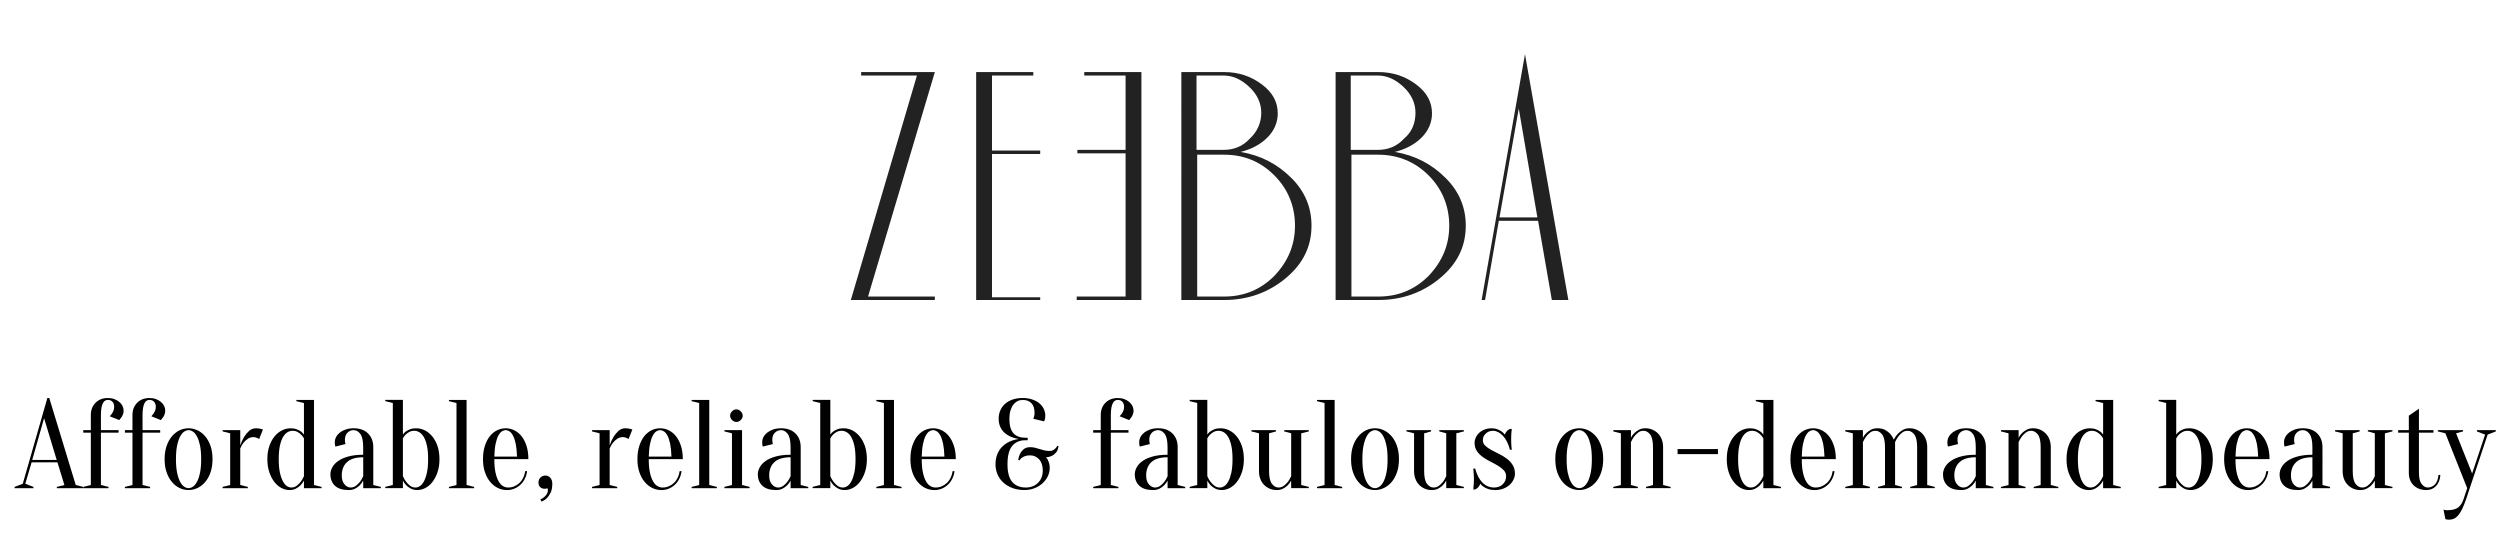 <?xml version="1.0" encoding="utf-8"?>
<!-- Generator: Adobe Illustrator 16.0.0, SVG Export Plug-In . SVG Version: 6.00 Build 0)  -->
<!DOCTYPE svg PUBLIC "-//W3C//DTD SVG 1.1//EN" "http://www.w3.org/Graphics/SVG/1.1/DTD/svg11.dtd">
<svg version="1.1" id="Layer_1" xmlns="http://www.w3.org/2000/svg" xmlns:xlink="http://www.w3.org/1999/xlink" x="0px" y="0px"
	 width="300px" height="65px" viewBox="-25 -2.5 300 65" enable-background="new -25 -2.5 300 65" xml:space="preserve">
<g id="Gold_Gradient_1_">
	<path id="A_1_" fill="#232222" d="M163.203,33.5h-1.982l-1.652-9.503h-4.711l-1.651,9.503h-0.413L157.997,4L163.203,33.5z
		 M159.484,23.584l-2.231-13.056l-2.313,13.056H159.484z"/>
	<path id="B_3_" fill="#232222" d="M150.893,24.576c0,2.479-0.992,4.545-3.059,6.279c-2.066,1.733-4.545,2.645-7.438,2.645h-5.123
		V6.148h5.123c1.733,0,3.223,0.496,4.545,1.487c1.322,0.992,1.898,2.148,1.898,3.471c0,1.074-0.413,2.066-1.238,2.892
		c-0.826,0.827-1.899,1.405-3.224,1.735c2.479,0.413,4.462,1.487,6.114,3.14C150.064,20.444,150.893,22.345,150.893,24.576z
		 M144.857,11.024c0-1.157-0.494-2.231-1.486-3.14c-0.991-0.909-1.981-1.322-3.059-1.322h-3.223v8.924h3.223
		c1.238,0,2.313-0.413,3.142-1.322C144.445,13.337,144.857,12.263,144.857,11.024z M148.908,24.576c0-2.314-0.827-4.38-2.479-6.033
		c-1.652-1.653-3.721-2.479-6.033-2.479h-3.224v17.022h3.224c2.396,0,4.381-0.826,6.033-2.479
		C148.081,28.872,148.908,26.89,148.908,24.576z"/>
	<path id="B_2_" fill="#232222" d="M132.381,24.576c0,2.479-0.989,4.545-3.057,6.279c-2.067,1.733-4.545,2.645-7.438,2.645h-5.124
		V6.148h5.124c1.735,0,3.224,0.496,4.546,1.487c1.32,0.992,1.898,2.148,1.898,3.471c0,1.074-0.413,2.066-1.239,2.892
		c-0.825,0.827-1.899,1.405-3.223,1.735c2.479,0.413,4.462,1.487,6.114,3.14C131.557,20.444,132.381,22.345,132.381,24.576z
		 M126.351,11.024c0-1.157-0.496-2.231-1.487-3.14c-0.992-0.909-1.983-1.322-3.059-1.322h-3.223v8.924h3.223
		c1.24,0,2.314-0.413,3.141-1.322C125.854,13.337,126.351,12.263,126.351,11.024z M130.397,24.576c0-2.314-0.826-4.38-2.479-6.033
		c-1.651-1.653-3.636-2.479-6.031-2.479h-3.224v17.022h3.224c2.396,0,4.379-0.826,6.031-2.479
		C129.571,28.872,130.397,26.89,130.397,24.576z"/>
	<path id="E_3_" fill="#232222" d="M104.286,33.087h5.784V15.899h-5.784v-0.413h5.784V6.562h-4.958V6.149h6.858V33.5h-7.767v-0.413
		H104.286z"/>
	<path id="E_2_" fill="#232222" d="M99.907,33.5h-7.768V6.148h6.858v0.413H94.04v9.007h5.785v0.414H94.04v17.187h5.785V33.5H99.907z
		"/>
	<path id="Z_1_" fill="#232222" d="M87.181,33.5H77.1l7.933-26.938h-6.694V6.149h8.842l-8.015,26.938h8.015V33.5z"/>
</g>
<g>
	<path d="M-18.107,52.978h-3.1l-0.756,2.571l0.982,0.379v0.152h-2.27v-0.152l0.983-0.379l2.951-10.287h0.229l3.177,10.438
		l0.908,0.229v0.151h-3.177v-0.152l0.907-0.228L-18.107,52.978z M-21.133,52.69h2.936l-1.513-5.008L-21.133,52.69z"/>
	<path d="M-10.165,46.774c0,0.172-0.028,0.325-0.084,0.461c-0.055,0.137-0.118,0.255-0.188,0.354
		c-0.081,0.114-0.166,0.22-0.257,0.322l-1.135-0.456c0.091-0.1,0.176-0.206,0.257-0.319c0.069-0.098,0.132-0.218,0.188-0.354
		c0.055-0.136,0.084-0.289,0.084-0.461c0-0.262-0.068-0.467-0.205-0.611c-0.135-0.146-0.32-0.222-0.552-0.222
		c-0.111,0-0.216,0.026-0.318,0.083c-0.101,0.055-0.188,0.149-0.265,0.288c-0.075,0.135-0.135,0.321-0.182,0.55
		c-0.046,0.232-0.068,0.532-0.068,0.893v1.815h2.119v0.303h-2.119v6.279l0.909,0.229v0.153h-3.026v-0.152L-14.1,55.7v-6.279h-0.907
		v-0.303h0.907v-1.815c0-0.605,0.19-1.095,0.568-1.475c0.379-0.379,0.87-0.566,1.476-0.566c0.283,0,0.54,0.042,0.771,0.127
		c0.232,0.086,0.432,0.199,0.599,0.341c0.167,0.14,0.295,0.302,0.386,0.482C-10.209,46.397-10.165,46.584-10.165,46.774z"/>
	<path d="M-5.172,46.774c0,0.172-0.028,0.325-0.083,0.461c-0.055,0.137-0.118,0.255-0.188,0.354
		c-0.081,0.114-0.166,0.22-0.256,0.322l-1.136-0.456c0.092-0.1,0.177-0.206,0.257-0.319c0.069-0.098,0.133-0.218,0.189-0.354
		c0.055-0.136,0.083-0.289,0.083-0.461c0-0.262-0.068-0.467-0.206-0.611c-0.134-0.146-0.32-0.222-0.551-0.222
		c-0.111,0-0.216,0.026-0.319,0.083c-0.1,0.055-0.188,0.149-0.264,0.288c-0.076,0.135-0.136,0.321-0.182,0.55
		c-0.045,0.232-0.067,0.532-0.067,0.893v1.815h2.118v0.303h-2.118v6.279l0.907,0.229v0.153h-3.025v-0.152l0.908-0.228v-6.279h-0.908
		v-0.303h0.908v-1.815c0-0.605,0.188-1.095,0.568-1.475c0.378-0.379,0.87-0.566,1.475-0.566c0.282,0,0.54,0.042,0.772,0.127
		c0.232,0.086,0.432,0.199,0.598,0.341c0.166,0.14,0.295,0.302,0.387,0.482C-5.216,46.397-5.172,46.584-5.172,46.774z"/>
	<path d="M-2.372,48.893c0.373,0,0.733,0.082,1.082,0.247c0.349,0.168,0.656,0.411,0.924,0.729c0.268,0.315,0.479,0.706,0.635,1.164
		c0.156,0.459,0.235,0.982,0.235,1.565c0,0.586-0.079,1.109-0.235,1.567s-0.368,0.848-0.635,1.163
		c-0.268,0.32-0.575,0.561-0.924,0.729c-0.347,0.166-0.708,0.247-1.082,0.247c-0.384,0-0.748-0.081-1.09-0.247
		c-0.344-0.169-0.648-0.409-0.915-0.729c-0.267-0.315-0.479-0.705-0.635-1.163c-0.156-0.458-0.235-0.981-0.235-1.567
		c0-0.583,0.078-1.106,0.235-1.565c0.156-0.458,0.368-0.849,0.635-1.164c0.268-0.318,0.573-0.562,0.915-0.729
		C-3.118,48.976-2.755,48.893-2.372,48.893z M-2.372,49.118c-0.172,0-0.347,0.06-0.522,0.176c-0.177,0.116-0.338,0.309-0.483,0.576
		c-0.147,0.267-0.268,0.622-0.364,1.066c-0.095,0.443-0.144,0.998-0.144,1.663c0,0.666,0.049,1.222,0.144,1.663
		c0.096,0.447,0.216,0.8,0.364,1.067c0.146,0.269,0.306,0.46,0.483,0.576c0.177,0.114,0.351,0.174,0.522,0.174
		c0.17,0,0.345-0.06,0.521-0.177c0.176-0.116,0.338-0.308,0.483-0.575c0.147-0.268,0.269-0.62,0.364-1.067
		c0.096-0.442,0.144-0.998,0.144-1.663c0-0.666-0.048-1.22-0.144-1.663c-0.097-0.444-0.216-0.8-0.364-1.066
		c-0.145-0.27-0.307-0.46-0.483-0.576C-2.027,49.175-2.2,49.118-2.372,49.118z"/>
	<path d="M3.832,55.7l0.907,0.229v0.151H1.712v-0.152L2.621,55.7v-6.203L1.712,49.27v-0.151h2.119v1.817
		c0.131-0.375,0.286-0.712,0.469-1.017c0.162-0.26,0.358-0.498,0.589-0.709c0.231-0.212,0.51-0.317,0.833-0.317
		c0.111,0,0.217,0.006,0.318,0.022s0.191,0.03,0.272,0.054c0.091,0.029,0.172,0.054,0.242,0.074l-0.455,1.136
		c-0.061-0.031-0.126-0.066-0.197-0.105c-0.062-0.03-0.133-0.061-0.219-0.084s-0.175-0.037-0.265-0.037
		c-0.262,0-0.495,0.072-0.696,0.213c-0.203,0.142-0.368,0.296-0.499,0.469c-0.162,0.201-0.293,0.428-0.393,0.68V55.7z"/>
	<path d="M12.682,55.7l0.909,0.229v0.151h-2.117v-0.909c-0.113,0.211-0.252,0.403-0.425,0.575c-0.142,0.142-0.321,0.271-0.538,0.387
		c-0.217,0.114-0.477,0.173-0.779,0.173c-0.323,0-0.643-0.081-0.961-0.247c-0.317-0.169-0.6-0.409-0.848-0.729
		c-0.248-0.315-0.448-0.705-0.604-1.163c-0.156-0.458-0.236-0.981-0.236-1.567c0-0.583,0.078-1.106,0.236-1.565
		c0.156-0.458,0.365-0.849,0.627-1.164c0.262-0.318,0.559-0.562,0.893-0.729c0.333-0.165,0.681-0.247,1.044-0.247
		c0.283,0,0.524,0.041,0.726,0.121c0.202,0.078,0.368,0.166,0.5,0.257c0.15,0.111,0.272,0.235,0.364,0.38v-3.784l-0.909-0.229
		v-0.148h2.118V55.7z M10.111,49.195c-0.212,0-0.417,0.057-0.613,0.174c-0.196,0.115-0.373,0.306-0.529,0.567
		C8.811,50.2,8.686,50.548,8.59,50.979c-0.095,0.434-0.143,0.974-0.143,1.619c0,0.646,0.048,1.185,0.143,1.619
		c0.096,0.436,0.218,0.783,0.365,1.052c0.145,0.268,0.307,0.456,0.483,0.565c0.176,0.115,0.351,0.167,0.521,0.167
		c0.242,0,0.457-0.069,0.643-0.21c0.186-0.141,0.344-0.297,0.477-0.47c0.151-0.191,0.281-0.418,0.395-0.681v-4.54
		c-0.102-0.169-0.218-0.321-0.35-0.451c-0.112-0.113-0.25-0.215-0.417-0.312C10.541,49.245,10.342,49.195,10.111,49.195z"/>
	<path d="M17.447,49.118c-0.302,0-0.554,0.104-0.757,0.312c-0.202,0.205-0.302,0.481-0.302,0.823c0,0.081,0.003,0.152,0.008,0.213
		c0.004,0.062,0.012,0.117,0.023,0.168c0.01,0.05,0.024,0.099,0.045,0.151l-1.21,0.303c-0.02-0.031-0.035-0.073-0.045-0.123
		c-0.011-0.049-0.019-0.105-0.024-0.163c-0.004-0.062-0.007-0.144-0.007-0.246c0-0.209,0.05-0.416,0.151-0.612
		c0.1-0.195,0.25-0.371,0.446-0.529c0.198-0.156,0.434-0.283,0.711-0.377c0.278-0.096,0.598-0.145,0.961-0.145
		c0.727,0,1.3,0.209,1.719,0.622c0.418,0.415,0.628,0.964,0.628,1.646V55.7l0.907,0.229v0.151h-2.117v-0.909
		c-0.112,0.211-0.252,0.403-0.424,0.575c-0.142,0.142-0.321,0.271-0.539,0.387c-0.216,0.114-0.476,0.173-0.779,0.173
		c-0.726,0-1.273-0.17-1.642-0.514c-0.367-0.342-0.551-0.802-0.551-1.377c0-0.282,0.078-0.565,0.234-0.848
		c0.156-0.283,0.393-0.534,0.711-0.757c0.318-0.22,0.724-0.401,1.217-0.535c0.494-0.136,1.084-0.205,1.769-0.205v-0.909
		c0-0.756-0.113-1.284-0.339-1.586C18.016,49.271,17.75,49.118,17.447,49.118z M18.584,52.373c-0.878,0-1.527,0.193-1.945,0.582
		c-0.418,0.387-0.627,0.926-0.627,1.61c0,0.455,0.111,0.808,0.333,1.061c0.222,0.25,0.463,0.376,0.727,0.376
		c0.241,0,0.456-0.071,0.643-0.212c0.186-0.141,0.345-0.297,0.477-0.469c0.15-0.191,0.281-0.419,0.394-0.68V52.373z"/>
	<path d="M24.937,48.893c0.364,0,0.711,0.082,1.044,0.247c0.333,0.168,0.631,0.411,0.893,0.729c0.262,0.315,0.471,0.706,0.628,1.164
		c0.157,0.459,0.235,0.982,0.235,1.565c0,0.586-0.077,1.109-0.235,1.567c-0.157,0.458-0.358,0.848-0.605,1.163
		c-0.247,0.32-0.529,0.561-0.847,0.729c-0.318,0.166-0.638,0.247-0.961,0.247c-0.302,0-0.566-0.057-0.787-0.173
		c-0.222-0.116-0.403-0.245-0.544-0.387c-0.173-0.172-0.308-0.364-0.409-0.575v0.909h-2.118v-0.152l0.908-0.228v-9.834l-0.908-0.229
		v-0.148h2.118v4.161c0.091-0.142,0.212-0.269,0.363-0.379c0.131-0.091,0.296-0.177,0.491-0.257
		C24.4,48.934,24.645,48.893,24.937,48.893z M24.709,49.195c-0.232,0-0.432,0.048-0.605,0.144c-0.171,0.095-0.312,0.198-0.423,0.312
		c-0.131,0.129-0.242,0.281-0.333,0.451v4.54c0.112,0.263,0.243,0.488,0.394,0.68c0.13,0.172,0.287,0.328,0.468,0.469
		c0.181,0.141,0.398,0.212,0.651,0.212c0.172,0,0.345-0.054,0.522-0.168c0.176-0.109,0.337-0.298,0.484-0.565
		c0.146-0.268,0.267-0.617,0.363-1.052c0.096-0.434,0.144-0.973,0.144-1.619c0-0.646-0.048-1.185-0.144-1.619
		c-0.098-0.431-0.223-0.781-0.378-1.043c-0.156-0.263-0.333-0.452-0.529-0.567C25.125,49.252,24.922,49.195,24.709,49.195z"/>
	<path d="M29.779,55.7v-9.834l-0.907-0.228v-0.149h2.117V55.7l0.909,0.229v0.151h-3.026v-0.152L29.779,55.7z"/>
	<path d="M34.319,52.599c0,0.646,0.047,1.185,0.144,1.619c0.095,0.436,0.221,0.783,0.378,1.052c0.156,0.268,0.332,0.456,0.529,0.565
		c0.197,0.115,0.402,0.167,0.613,0.167c0.262,0,0.51-0.048,0.741-0.149c0.232-0.1,0.439-0.235,0.621-0.41
		c0.182-0.17,0.33-0.376,0.446-0.619c0.117-0.239,0.196-0.504,0.235-0.786h0.228c-0.04,0.322-0.129,0.624-0.265,0.9
		c-0.135,0.277-0.31,0.518-0.522,0.718c-0.211,0.201-0.457,0.362-0.733,0.479c-0.277,0.114-0.577,0.173-0.9,0.173
		c-0.384,0-0.747-0.082-1.089-0.249c-0.344-0.166-0.649-0.409-0.916-0.729c-0.268-0.315-0.479-0.705-0.635-1.163
		s-0.234-0.98-0.234-1.567c0-0.604,0.074-1.138,0.228-1.603c0.151-0.464,0.35-0.85,0.597-1.157c0.246-0.309,0.536-0.543,0.861-0.705
		c0.329-0.16,0.675-0.24,1.037-0.24s0.708,0.08,1.037,0.24c0.327,0.162,0.614,0.396,0.861,0.705
		c0.247,0.308,0.447,0.693,0.598,1.157c0.151,0.465,0.227,0.998,0.227,1.603L34.319,52.599L34.319,52.599z M35.68,49.118
		c-0.151,0-0.302,0.051-0.454,0.146c-0.151,0.095-0.293,0.263-0.424,0.505c-0.13,0.24-0.239,0.567-0.325,0.976
		c-0.086,0.409-0.14,0.929-0.158,1.551h2.723c-0.021-0.626-0.074-1.142-0.158-1.551c-0.085-0.408-0.195-0.733-0.327-0.976
		c-0.13-0.242-0.271-0.41-0.423-0.505C35.982,49.169,35.831,49.118,35.68,49.118z"/>
	<path d="M40.445,54.565c0.231,0,0.429,0.089,0.59,0.265c0.16,0.178,0.241,0.416,0.241,0.719c0,0.445-0.068,0.803-0.205,1.077
		c-0.135,0.27-0.284,0.488-0.446,0.648c-0.183,0.184-0.394,0.32-0.636,0.41l-0.151-0.244c0.172-0.077,0.324-0.175,0.454-0.285
		c0.111-0.091,0.215-0.207,0.311-0.35c0.095-0.142,0.144-0.307,0.144-0.498c0-0.039-0.005-0.073-0.016-0.101
		c-0.01-0.023-0.021-0.046-0.03-0.066l-0.027-0.061c-0.021,0.021-0.05,0.033-0.091,0.045c-0.08,0.021-0.151,0.03-0.211,0.03
		c-0.233,0-0.417-0.07-0.553-0.205c-0.136-0.136-0.204-0.321-0.204-0.552c0-0.231,0.08-0.43,0.242-0.59
		C40.017,54.646,40.212,54.565,40.445,54.565z"/>
	<path d="M48.161,55.7l0.907,0.229v0.151h-3.025v-0.152L46.95,55.7v-6.203l-0.907-0.228v-0.151h2.118v1.817
		c0.13-0.375,0.287-0.712,0.47-1.017c0.161-0.26,0.357-0.498,0.588-0.709c0.232-0.212,0.51-0.317,0.834-0.317
		c0.111,0,0.217,0.006,0.317,0.022c0.101,0.017,0.192,0.03,0.273,0.054c0.09,0.029,0.172,0.054,0.242,0.074l-0.455,1.136
		c-0.06-0.031-0.125-0.066-0.197-0.105c-0.06-0.03-0.133-0.062-0.219-0.084c-0.086-0.023-0.175-0.037-0.265-0.037
		c-0.263,0-0.494,0.072-0.696,0.213c-0.202,0.142-0.369,0.296-0.499,0.469c-0.162,0.201-0.292,0.428-0.393,0.68L48.161,55.7
		L48.161,55.7z"/>
	<path d="M52.85,52.599c0,0.646,0.049,1.185,0.145,1.619c0.095,0.436,0.221,0.783,0.377,1.052c0.157,0.268,0.334,0.456,0.531,0.565
		c0.197,0.115,0.402,0.167,0.612,0.167c0.263,0,0.51-0.048,0.742-0.149c0.231-0.1,0.438-0.235,0.621-0.41
		c0.182-0.17,0.331-0.376,0.447-0.619c0.116-0.239,0.194-0.504,0.234-0.786h0.228c-0.041,0.322-0.129,0.624-0.266,0.9
		c-0.135,0.277-0.309,0.518-0.522,0.718c-0.211,0.201-0.456,0.362-0.732,0.479c-0.278,0.114-0.578,0.173-0.901,0.173
		c-0.384,0-0.747-0.082-1.09-0.249c-0.343-0.166-0.647-0.409-0.915-0.729c-0.268-0.315-0.479-0.705-0.635-1.163
		c-0.155-0.458-0.235-0.98-0.235-1.567c0-0.604,0.076-1.138,0.229-1.603c0.151-0.464,0.35-0.85,0.597-1.157
		c0.248-0.309,0.535-0.543,0.862-0.705c0.328-0.16,0.674-0.24,1.035-0.24c0.364,0,0.709,0.08,1.037,0.24
		c0.328,0.162,0.616,0.396,0.862,0.705c0.247,0.308,0.447,0.693,0.598,1.157c0.151,0.465,0.227,0.998,0.227,1.603L52.85,52.599
		L52.85,52.599z M54.212,49.118c-0.151,0-0.301,0.051-0.453,0.146c-0.152,0.095-0.293,0.263-0.424,0.505
		c-0.131,0.24-0.24,0.567-0.325,0.976c-0.087,0.409-0.14,0.929-0.16,1.551h2.725c-0.021-0.626-0.074-1.142-0.159-1.551
		c-0.084-0.408-0.194-0.733-0.325-0.976c-0.131-0.242-0.273-0.41-0.424-0.505C54.515,49.169,54.364,49.118,54.212,49.118z"/>
	<path d="M58.902,55.7v-9.834l-0.907-0.228v-0.149h2.118V55.7l0.908,0.229v0.151h-3.026v-0.152L58.902,55.7z"/>
	<path d="M62.836,55.7v-6.203l-0.907-0.227v-0.152h2.118V55.7l0.908,0.229v0.151h-3.026v-0.152L62.836,55.7z M64.124,47.379
		c0,0.19-0.079,0.366-0.236,0.522c-0.156,0.157-0.331,0.234-0.521,0.234c-0.192,0-0.366-0.077-0.521-0.234
		c-0.156-0.156-0.235-0.332-0.235-0.522c0-0.192,0.078-0.366,0.235-0.522c0.156-0.157,0.329-0.233,0.521-0.233
		c0.19,0,0.365,0.076,0.521,0.233S64.124,47.188,64.124,47.379z"/>
	<path d="M68.737,49.118c-0.302,0-0.554,0.104-0.756,0.312c-0.203,0.205-0.304,0.481-0.304,0.823c0,0.081,0.003,0.152,0.008,0.213
		c0.005,0.062,0.012,0.117,0.023,0.168c0.011,0.05,0.025,0.099,0.046,0.151l-1.21,0.303c-0.021-0.031-0.036-0.073-0.046-0.123
		c-0.01-0.049-0.018-0.105-0.023-0.163c-0.004-0.062-0.007-0.144-0.007-0.246c0-0.209,0.051-0.416,0.151-0.612
		c0.102-0.195,0.25-0.371,0.448-0.529c0.197-0.156,0.433-0.283,0.71-0.377c0.277-0.096,0.598-0.145,0.96-0.145
		c0.727,0,1.299,0.209,1.718,0.622c0.419,0.415,0.628,0.964,0.628,1.646V55.7l0.908,0.229v0.151h-2.118v-0.909
		c-0.112,0.211-0.252,0.403-0.423,0.575c-0.142,0.142-0.321,0.271-0.539,0.387c-0.216,0.114-0.477,0.173-0.779,0.173
		c-0.726,0-1.273-0.17-1.642-0.514c-0.367-0.342-0.551-0.802-0.551-1.377c0-0.282,0.077-0.565,0.234-0.848
		c0.156-0.283,0.393-0.534,0.71-0.757c0.319-0.22,0.724-0.401,1.217-0.535c0.494-0.136,1.084-0.205,1.77-0.205v-0.909
		c0-0.756-0.114-1.284-0.339-1.586C69.305,49.271,69.039,49.118,68.737,49.118z M69.873,52.373c-0.877,0-1.526,0.193-1.944,0.582
		c-0.418,0.387-0.627,0.926-0.627,1.61c0,0.455,0.111,0.808,0.332,1.061c0.221,0.25,0.464,0.376,0.727,0.376
		c0.242,0,0.457-0.071,0.643-0.212c0.185-0.141,0.344-0.297,0.476-0.469c0.152-0.191,0.282-0.419,0.394-0.68V52.373z"/>
	<path d="M76.227,48.893c0.364,0,0.71,0.082,1.043,0.247c0.333,0.168,0.63,0.411,0.893,0.729c0.262,0.315,0.471,0.706,0.628,1.164
		c0.156,0.459,0.235,0.982,0.235,1.565c0,0.586-0.079,1.109-0.235,1.567c-0.157,0.458-0.358,0.848-0.605,1.163
		c-0.248,0.32-0.531,0.561-0.847,0.729c-0.318,0.166-0.637,0.247-0.961,0.247c-0.303,0-0.566-0.057-0.787-0.173
		c-0.223-0.116-0.403-0.245-0.545-0.387c-0.171-0.172-0.308-0.364-0.407-0.575v0.909h-2.119v-0.152l0.909-0.228v-9.834l-0.909-0.229
		v-0.148h2.119v4.161c0.09-0.142,0.211-0.269,0.362-0.379c0.131-0.091,0.296-0.177,0.492-0.257
		C75.69,48.934,75.934,48.893,76.227,48.893z M75.999,49.195c-0.232,0-0.433,0.048-0.604,0.144
		c-0.172,0.095-0.313,0.198-0.424,0.312c-0.131,0.129-0.242,0.281-0.333,0.451v4.54c0.112,0.263,0.243,0.488,0.394,0.68
		c0.13,0.172,0.287,0.328,0.469,0.469c0.181,0.141,0.398,0.212,0.65,0.212c0.172,0,0.346-0.054,0.521-0.168
		c0.177-0.109,0.339-0.298,0.484-0.565c0.146-0.268,0.268-0.617,0.364-1.052c0.095-0.434,0.143-0.973,0.143-1.619
		c0-0.646-0.048-1.185-0.143-1.619c-0.097-0.431-0.224-0.781-0.378-1.043c-0.156-0.263-0.333-0.452-0.53-0.567
		C76.415,49.252,76.211,49.195,75.999,49.195z"/>
	<path d="M81.069,55.7v-9.834l-0.909-0.228v-0.149h2.119V55.7l0.907,0.229v0.151h-3.026v-0.152L81.069,55.7z"/>
	<path d="M85.608,52.599c0,0.646,0.047,1.185,0.143,1.619c0.096,0.436,0.222,0.783,0.377,1.052c0.156,0.268,0.333,0.456,0.531,0.565
		c0.197,0.115,0.402,0.167,0.613,0.167c0.262,0,0.509-0.048,0.74-0.149c0.232-0.1,0.439-0.235,0.621-0.41
		c0.182-0.17,0.331-0.376,0.447-0.619c0.116-0.239,0.195-0.504,0.235-0.786h0.227c-0.04,0.322-0.128,0.624-0.265,0.9
		c-0.135,0.277-0.309,0.518-0.521,0.718c-0.212,0.201-0.456,0.362-0.733,0.479c-0.277,0.114-0.578,0.173-0.901,0.173
		c-0.384,0-0.747-0.082-1.09-0.249c-0.343-0.166-0.647-0.409-0.914-0.729c-0.269-0.315-0.479-0.705-0.636-1.163
		c-0.155-0.458-0.233-0.98-0.233-1.567c0-0.604,0.074-1.138,0.227-1.603c0.152-0.464,0.35-0.85,0.597-1.157
		c0.248-0.309,0.536-0.543,0.862-0.705c0.329-0.16,0.674-0.24,1.037-0.24s0.708,0.08,1.036,0.24
		c0.328,0.162,0.614,0.396,0.862,0.705c0.246,0.308,0.446,0.693,0.597,1.157c0.151,0.465,0.229,0.998,0.229,1.603L85.608,52.599
		L85.608,52.599z M86.969,49.118c-0.151,0-0.302,0.051-0.454,0.146c-0.151,0.095-0.293,0.263-0.424,0.505
		c-0.13,0.24-0.24,0.567-0.326,0.976c-0.086,0.409-0.14,0.929-0.158,1.551h2.723c-0.021-0.626-0.074-1.142-0.159-1.551
		c-0.084-0.408-0.194-0.733-0.325-0.976c-0.13-0.242-0.271-0.41-0.423-0.505C87.272,49.169,87.12,49.118,86.969,49.118z"/>
	<path d="M98.088,56.002c0.606,0,1.097-0.187,1.476-0.565c0.379-0.379,0.568-0.871,0.568-1.477c0-0.574-0.146-1.02-0.438-1.339
		c-0.292-0.318-0.651-0.477-1.074-0.477c-0.252,0-0.46,0.032-0.622,0.092c-0.162,0.06-0.292,0.131-0.394,0.213
		c-0.111,0.089-0.203,0.19-0.272,0.302l-0.151-0.077c0.051-0.281,0.131-0.532,0.242-0.755c0.101-0.192,0.245-0.366,0.432-0.522
		s0.441-0.235,0.763-0.235c0.212,0,0.409,0.023,0.59,0.069c0.182,0.045,0.365,0.1,0.553,0.159c0.187,0.061,0.375,0.116,0.568,0.159
		c0.191,0.046,0.402,0.069,0.635,0.069c0.151,0,0.283-0.03,0.394-0.091c0.109-0.062,0.206-0.131,0.287-0.211
		c0.091-0.092,0.167-0.192,0.228-0.304h0.151c-0.04,0.343-0.142,0.607-0.303,0.796c-0.161,0.185-0.332,0.318-0.514,0.397
		c-0.211,0.102-0.444,0.159-0.695,0.17c0.08,0.078,0.157,0.18,0.227,0.302c0.051,0.11,0.101,0.243,0.152,0.398
		c0.051,0.159,0.074,0.353,0.074,0.584c0,0.342-0.074,0.675-0.228,0.987c-0.151,0.32-0.363,0.603-0.635,0.85
		s-0.593,0.444-0.961,0.589c-0.368,0.147-0.768,0.22-1.203,0.22c-0.535,0-1.017-0.078-1.445-0.241
		c-0.429-0.161-0.794-0.381-1.097-0.659c-0.303-0.276-0.535-0.604-0.696-0.981c-0.162-0.379-0.242-0.785-0.242-1.218
		c0-0.343,0.04-0.65,0.12-0.924c0.081-0.271,0.187-0.513,0.318-0.721c0.131-0.206,0.28-0.384,0.447-0.533
		c0.166-0.154,0.335-0.278,0.507-0.38c0.402-0.241,0.873-0.397,1.407-0.469c-0.455-0.072-0.857-0.201-1.21-0.393
		c-0.151-0.082-0.301-0.181-0.447-0.304c-0.147-0.119-0.274-0.263-0.388-0.422c-0.11-0.165-0.202-0.353-0.271-0.568
		c-0.07-0.219-0.105-0.464-0.105-0.735c0-0.362,0.064-0.695,0.197-0.998c0.13-0.303,0.317-0.565,0.559-0.784
		c0.242-0.223,0.542-0.396,0.901-0.523c0.357-0.128,0.764-0.188,1.217-0.188c0.434,0,0.819,0.056,1.157,0.174
		c0.338,0.116,0.624,0.271,0.855,0.463c0.232,0.191,0.408,0.415,0.531,0.674c0.121,0.257,0.181,0.526,0.181,0.807
		c0,0.114-0.007,0.213-0.022,0.304c-0.016,0.092-0.033,0.163-0.053,0.212c-0.031,0.071-0.056,0.126-0.075,0.167l-1.286-0.304
		l0.075-0.227c0.02-0.071,0.038-0.146,0.053-0.219c0.015-0.077,0.022-0.155,0.022-0.234c0-0.534-0.125-0.935-0.376-1.194
		c-0.251-0.264-0.605-0.394-1.059-0.394c-0.212,0-0.415,0.047-0.605,0.144c-0.192,0.096-0.361,0.235-0.509,0.426
		c-0.145,0.184-0.262,0.424-0.346,0.711c-0.087,0.286-0.129,0.615-0.129,0.987c0,0.799,0.164,1.375,0.492,1.735
		c0.326,0.354,0.794,0.533,1.399,0.533h0.303v0.301h-0.303c-0.646,0-1.159,0.225-1.543,0.676c-0.384,0.446-0.575,1.182-0.575,2.2
		c0,0.988,0.193,1.701,0.582,2.142C96.867,55.783,97.402,56.002,98.088,56.002z"/>
	<path d="M111.026,46.774c0,0.172-0.029,0.325-0.084,0.461c-0.055,0.137-0.118,0.255-0.188,0.354
		c-0.082,0.114-0.166,0.22-0.257,0.322l-1.135-0.456c0.09-0.1,0.177-0.206,0.257-0.319c0.069-0.098,0.132-0.218,0.188-0.354
		c0.055-0.136,0.082-0.289,0.082-0.461c0-0.262-0.067-0.467-0.204-0.611c-0.135-0.146-0.321-0.222-0.552-0.222
		c-0.111,0-0.217,0.026-0.318,0.083c-0.1,0.055-0.189,0.149-0.265,0.288c-0.075,0.135-0.135,0.321-0.182,0.55
		c-0.046,0.232-0.068,0.532-0.068,0.893v1.815h2.118v0.303H108.3v6.279l0.908,0.229v0.153h-3.026v-0.152l0.908-0.228v-6.279h-0.908
		v-0.303h0.908v-1.815c0-0.605,0.189-1.095,0.568-1.475c0.379-0.379,0.87-0.566,1.475-0.566c0.283,0,0.541,0.042,0.773,0.127
		c0.23,0.086,0.431,0.199,0.598,0.341c0.166,0.14,0.295,0.302,0.386,0.482C110.979,46.397,111.026,46.584,111.026,46.774z"/>
	<path d="M113.974,49.118c-0.303,0-0.554,0.104-0.756,0.312c-0.202,0.205-0.303,0.481-0.303,0.823c0,0.081,0.002,0.152,0.008,0.213
		c0.004,0.062,0.012,0.117,0.023,0.168c0.011,0.05,0.025,0.099,0.046,0.151l-1.211,0.303c-0.021-0.031-0.035-0.073-0.046-0.123
		c-0.01-0.049-0.019-0.105-0.023-0.163c-0.005-0.062-0.007-0.144-0.007-0.246c0-0.209,0.051-0.416,0.151-0.612
		c0.1-0.195,0.25-0.371,0.447-0.529c0.197-0.156,0.433-0.283,0.71-0.377c0.277-0.096,0.598-0.145,0.96-0.145
		c0.727,0,1.299,0.209,1.718,0.622c0.418,0.415,0.628,0.964,0.628,1.646V55.7l0.907,0.229v0.151h-2.117v-0.909
		c-0.111,0.211-0.252,0.403-0.424,0.575c-0.142,0.142-0.32,0.271-0.538,0.387c-0.216,0.114-0.477,0.173-0.779,0.173
		c-0.726,0-1.273-0.17-1.641-0.514c-0.368-0.342-0.552-0.802-0.552-1.377c0-0.282,0.078-0.565,0.235-0.848
		c0.156-0.283,0.394-0.534,0.71-0.757c0.318-0.22,0.724-0.401,1.218-0.535c0.493-0.136,1.083-0.205,1.769-0.205v-0.909
		c0-0.756-0.113-1.284-0.34-1.586C114.542,49.271,114.277,49.118,113.974,49.118z M115.11,52.373c-0.877,0-1.527,0.193-1.945,0.582
		c-0.418,0.387-0.627,0.926-0.627,1.61c0,0.455,0.112,0.808,0.333,1.061c0.222,0.25,0.464,0.376,0.728,0.376
		c0.241,0,0.456-0.071,0.642-0.212s0.345-0.297,0.477-0.469c0.151-0.191,0.282-0.419,0.394-0.68V52.373z"/>
	<path d="M121.466,48.893c0.362,0,0.71,0.082,1.043,0.247c0.333,0.168,0.631,0.411,0.892,0.729c0.263,0.315,0.472,0.706,0.628,1.164
		c0.155,0.459,0.235,0.982,0.235,1.565c0,0.586-0.078,1.109-0.235,1.567c-0.156,0.458-0.358,0.848-0.604,1.163
		c-0.248,0.32-0.53,0.561-0.846,0.729c-0.319,0.166-0.64,0.247-0.961,0.247c-0.303,0-0.566-0.057-0.787-0.173
		c-0.224-0.116-0.404-0.245-0.544-0.387c-0.172-0.172-0.308-0.364-0.408-0.575v0.909h-2.118v-0.152l0.907-0.228v-9.834l-0.907-0.229
		v-0.148h2.118v4.161c0.09-0.142,0.211-0.269,0.362-0.379c0.132-0.091,0.296-0.177,0.492-0.257
		C120.927,48.934,121.172,48.893,121.466,48.893z M121.239,49.195c-0.233,0-0.435,0.048-0.605,0.144
		c-0.173,0.095-0.312,0.198-0.424,0.312c-0.13,0.129-0.243,0.281-0.333,0.451v4.54c0.111,0.263,0.242,0.488,0.393,0.68
		c0.13,0.172,0.287,0.328,0.469,0.469c0.181,0.141,0.397,0.212,0.651,0.212c0.172,0,0.345-0.054,0.521-0.168
		c0.177-0.109,0.338-0.298,0.484-0.565c0.148-0.268,0.269-0.617,0.365-1.052c0.095-0.434,0.143-0.973,0.143-1.619
		c0-0.646-0.048-1.185-0.143-1.619c-0.097-0.431-0.224-0.781-0.378-1.043c-0.156-0.263-0.333-0.452-0.53-0.567
		C121.654,49.252,121.45,49.195,121.239,49.195z"/>
	<path d="M131.147,49.497V55.7l0.908,0.228v0.152h-2.117v-0.909c-0.114,0.211-0.253,0.403-0.425,0.575
		c-0.142,0.142-0.321,0.271-0.538,0.387c-0.217,0.116-0.478,0.173-0.778,0.173c-0.303,0-0.582-0.055-0.842-0.166
		c-0.256-0.112-0.48-0.266-0.671-0.461c-0.192-0.197-0.343-0.435-0.446-0.713c-0.106-0.276-0.16-0.586-0.16-0.929v-4.54
		l-0.907-0.228v-0.151h2.951v0.152l-0.834,0.227v4.54c0,0.716,0.114,1.224,0.342,1.521c0.227,0.297,0.49,0.444,0.793,0.444
		c0.241,0,0.457-0.069,0.644-0.21c0.186-0.141,0.345-0.297,0.477-0.47c0.15-0.191,0.281-0.418,0.396-0.681v-5.145l-0.836-0.227
		v-0.152h2.951v0.152L131.147,49.497z"/>
	<path d="M133.948,55.7v-9.834l-0.907-0.228v-0.149h2.116V55.7l0.909,0.229v0.151h-3.025v-0.152L133.948,55.7z"/>
	<path d="M140,48.893c0.373,0,0.733,0.082,1.08,0.247c0.349,0.168,0.657,0.411,0.925,0.729c0.27,0.315,0.479,0.706,0.637,1.164
		c0.155,0.459,0.233,0.982,0.233,1.565c0,0.586-0.078,1.109-0.233,1.567c-0.159,0.458-0.369,0.848-0.637,1.163
		c-0.268,0.32-0.576,0.561-0.925,0.729c-0.347,0.166-0.707,0.247-1.08,0.247c-0.384,0-0.747-0.081-1.09-0.247
		c-0.342-0.169-0.649-0.409-0.915-0.729c-0.268-0.315-0.48-0.705-0.636-1.163c-0.158-0.458-0.23-0.981-0.23-1.567
		c0-0.583,0.072-1.106,0.23-1.565c0.158-0.458,0.368-0.849,0.636-1.164c0.266-0.318,0.573-0.562,0.915-0.729
		C139.253,48.975,139.616,48.893,140,48.893z M140,49.118c-0.173,0-0.344,0.06-0.523,0.176c-0.178,0.116-0.34,0.309-0.483,0.576
		c-0.146,0.267-0.268,0.622-0.364,1.066c-0.096,0.443-0.144,0.998-0.144,1.663c0,0.666,0.048,1.222,0.144,1.663
		c0.097,0.447,0.219,0.8,0.364,1.067c0.144,0.269,0.309,0.46,0.483,0.576c0.177,0.116,0.351,0.176,0.523,0.176
		c0.17,0,0.344-0.06,0.521-0.176c0.177-0.116,0.339-0.308,0.482-0.576c0.147-0.268,0.269-0.62,0.363-1.067
		c0.097-0.441,0.145-0.997,0.145-1.663c0-0.665-0.048-1.22-0.145-1.663c-0.095-0.444-0.216-0.8-0.363-1.066
		c-0.144-0.268-0.309-0.46-0.482-0.576C140.344,49.178,140.17,49.118,140,49.118z"/>
	<path d="M149.759,49.497V55.7l0.905,0.228v0.152h-2.118v-0.909c-0.11,0.211-0.25,0.403-0.423,0.575
		c-0.143,0.142-0.321,0.271-0.539,0.387c-0.215,0.116-0.477,0.173-0.778,0.173c-0.303,0-0.58-0.055-0.839-0.166
		c-0.257-0.112-0.481-0.266-0.674-0.461c-0.19-0.197-0.34-0.435-0.444-0.713c-0.108-0.276-0.162-0.586-0.162-0.929v-4.54
		l-0.907-0.228v-0.151h2.951v0.152l-0.832,0.227v4.54c0,0.716,0.114,1.224,0.339,1.521c0.229,0.297,0.493,0.444,0.796,0.444
		c0.241,0,0.456-0.069,0.641-0.21c0.187-0.141,0.347-0.297,0.478-0.47c0.15-0.191,0.282-0.418,0.395-0.681v-5.145l-0.834-0.227
		v-0.152h2.95v0.152L149.759,49.497z"/>
	<path d="M154.446,56.306c-0.321,0-0.6-0.036-0.831-0.114c-0.233-0.075-0.418-0.164-0.562-0.264
		c-0.173-0.11-0.312-0.237-0.423-0.379c-0.041,0.151-0.127,0.295-0.251,0.425c-0.124,0.131-0.244,0.217-0.354,0.259h-0.229
		c0.012-0.132,0.022-0.27,0.033-0.409c0.008-0.123,0.021-0.25,0.028-0.385c0.012-0.137,0.016-0.274,0.016-0.417
		c0-0.152-0.004-0.304-0.016-0.455c-0.01-0.15-0.022-0.287-0.028-0.409c-0.011-0.139-0.021-0.278-0.033-0.423h0.229
		c0.19,0.725,0.483,1.286,0.875,1.681c0.395,0.393,0.859,0.587,1.396,0.587c0.423,0,0.768-0.129,1.036-0.392
		c0.267-0.262,0.4-0.585,0.4-0.969c0-0.272-0.092-0.509-0.28-0.712c-0.187-0.2-0.421-0.385-0.704-0.55
		c-0.28-0.169-0.584-0.329-0.907-0.493c-0.322-0.161-0.627-0.34-0.905-0.545c-0.283-0.2-0.518-0.438-0.705-0.709
		c-0.187-0.274-0.281-0.604-0.281-0.999c0-0.224,0.053-0.438,0.15-0.65c0.102-0.213,0.242-0.398,0.419-0.562
		c0.176-0.158,0.389-0.29,0.642-0.383c0.252-0.098,0.529-0.145,0.834-0.145c0.262,0,0.493,0.041,0.688,0.121
		c0.197,0.079,0.366,0.166,0.509,0.257c0.15,0.113,0.278,0.238,0.39,0.38c0.04-0.152,0.125-0.293,0.251-0.427
		c0.126-0.131,0.244-0.216,0.356-0.255h0.227c-0.022,0.131-0.034,0.266-0.046,0.407c-0.01,0.122-0.017,0.251-0.023,0.393
		c-0.004,0.141-0.006,0.278-0.006,0.409c0,0.151,0.002,0.306,0.006,0.461c0.007,0.157,0.014,0.296,0.023,0.416
		c0.012,0.143,0.025,0.277,0.046,0.409h-0.227c-0.191-0.726-0.475-1.285-0.847-1.679c-0.375-0.396-0.776-0.589-1.196-0.589
		c-0.343,0-0.632,0.112-0.864,0.339c-0.23,0.229-0.345,0.492-0.345,0.794c0,0.252,0.097,0.471,0.286,0.649
		c0.19,0.181,0.427,0.352,0.711,0.508c0.282,0.156,0.594,0.314,0.931,0.478c0.339,0.161,0.647,0.348,0.932,0.561
		c0.282,0.21,0.522,0.464,0.712,0.756c0.19,0.293,0.285,0.646,0.285,1.06c0,0.242-0.057,0.48-0.174,0.718
		c-0.115,0.238-0.275,0.449-0.483,0.636c-0.207,0.185-0.456,0.335-0.742,0.445C155.105,56.251,154.791,56.306,154.446,56.306z"/>
	<path d="M164.509,48.893c0.373,0,0.734,0.082,1.082,0.247c0.348,0.168,0.656,0.411,0.925,0.729
		c0.268,0.315,0.479,0.706,0.633,1.164c0.159,0.459,0.235,0.982,0.235,1.565c0,0.586-0.076,1.109-0.235,1.567
		c-0.155,0.458-0.365,0.848-0.633,1.163c-0.269,0.32-0.577,0.561-0.925,0.729c-0.348,0.166-0.709,0.247-1.082,0.247
		c-0.382,0-0.745-0.081-1.089-0.247c-0.343-0.169-0.648-0.409-0.914-0.729c-0.269-0.315-0.479-0.705-0.638-1.163
		c-0.156-0.458-0.232-0.981-0.232-1.567c0-0.583,0.076-1.106,0.232-1.565c0.158-0.458,0.369-0.849,0.638-1.164
		c0.266-0.318,0.571-0.562,0.914-0.729C163.764,48.975,164.125,48.893,164.509,48.893z M164.509,49.118
		c-0.172,0-0.344,0.06-0.522,0.176c-0.176,0.116-0.339,0.309-0.482,0.576c-0.147,0.267-0.268,0.622-0.365,1.066
		c-0.096,0.443-0.144,0.998-0.144,1.663c0,0.666,0.048,1.222,0.144,1.663c0.098,0.447,0.218,0.8,0.365,1.067
		c0.144,0.269,0.307,0.46,0.482,0.576s0.351,0.176,0.522,0.176c0.171,0,0.346-0.06,0.521-0.176c0.178-0.116,0.338-0.308,0.485-0.576
		c0.146-0.268,0.266-0.62,0.362-1.067c0.095-0.441,0.145-0.997,0.145-1.663c0-0.665-0.05-1.22-0.145-1.663
		c-0.097-0.444-0.216-0.8-0.362-1.066c-0.147-0.268-0.31-0.46-0.485-0.576S164.68,49.118,164.509,49.118z"/>
	<path d="M169.504,55.7v-6.203l-0.91-0.227v-0.152h2.12v0.91c0.099-0.204,0.233-0.39,0.409-0.561
		c0.138-0.142,0.321-0.272,0.541-0.393c0.224-0.124,0.485-0.183,0.788-0.183c0.302,0,0.581,0.057,0.838,0.169
		c0.257,0.11,0.481,0.263,0.673,0.459c0.191,0.198,0.341,0.434,0.447,0.711c0.105,0.278,0.16,0.588,0.16,0.933v4.538l0.905,0.228
		v0.15h-2.95v-0.152l0.834-0.228v-4.539c0-0.716-0.116-1.224-0.341-1.521c-0.228-0.295-0.491-0.445-0.794-0.445
		c-0.25,0-0.47,0.071-0.649,0.211c-0.182,0.142-0.336,0.297-0.47,0.469c-0.15,0.203-0.281,0.429-0.395,0.681V55.7l0.835,0.228v0.152
		h-2.952v-0.152L169.504,55.7z"/>
	<path d="M181.153,51.388v0.606h-4.844v-0.606H181.153z"/>
	<path d="M187.81,55.7l0.906,0.229v0.151H186.6v-0.909c-0.113,0.211-0.252,0.403-0.426,0.575c-0.143,0.142-0.32,0.271-0.539,0.387
		c-0.214,0.116-0.474,0.173-0.778,0.173c-0.322,0-0.642-0.081-0.961-0.247c-0.317-0.169-0.6-0.409-0.846-0.729
		c-0.248-0.315-0.448-0.705-0.605-1.163c-0.155-0.458-0.231-0.981-0.231-1.567c0-0.583,0.076-1.106,0.231-1.565
		c0.157-0.458,0.367-0.849,0.63-1.164c0.261-0.318,0.559-0.562,0.892-0.729c0.33-0.165,0.682-0.247,1.044-0.247
		c0.283,0,0.522,0.041,0.724,0.121c0.204,0.078,0.371,0.166,0.501,0.257c0.152,0.111,0.272,0.235,0.365,0.38v-3.784l-0.908-0.229
		v-0.148h2.118V55.7z M185.236,49.195c-0.212,0-0.417,0.057-0.611,0.174c-0.198,0.115-0.374,0.306-0.533,0.567
		c-0.153,0.264-0.283,0.611-0.377,1.043c-0.096,0.434-0.142,0.974-0.142,1.619c0,0.646,0.046,1.185,0.142,1.619
		c0.094,0.434,0.218,0.783,0.364,1.052c0.145,0.268,0.307,0.456,0.484,0.565c0.174,0.115,0.351,0.167,0.522,0.167
		c0.241,0,0.455-0.069,0.642-0.21s0.346-0.297,0.478-0.47c0.151-0.191,0.281-0.418,0.395-0.681v-4.54
		c-0.101-0.169-0.22-0.321-0.35-0.451c-0.111-0.113-0.248-0.215-0.415-0.312C185.67,49.245,185.467,49.195,185.236,49.195z"/>
	<path d="M191.214,52.599c0,0.646,0.045,1.185,0.142,1.619c0.096,0.434,0.224,0.783,0.379,1.052c0.156,0.268,0.33,0.456,0.53,0.565
		c0.195,0.115,0.4,0.167,0.612,0.167c0.263,0,0.509-0.048,0.74-0.149c0.231-0.1,0.438-0.235,0.622-0.41
		c0.181-0.17,0.33-0.376,0.442-0.619c0.119-0.239,0.195-0.504,0.235-0.786h0.228c-0.04,0.322-0.127,0.624-0.265,0.9
		c-0.134,0.277-0.309,0.518-0.523,0.718c-0.21,0.201-0.456,0.362-0.732,0.479c-0.276,0.114-0.577,0.173-0.898,0.173
		c-0.383,0-0.748-0.082-1.09-0.249c-0.341-0.166-0.646-0.409-0.915-0.729c-0.27-0.315-0.479-0.705-0.634-1.163
		c-0.157-0.458-0.235-0.98-0.235-1.567c0-0.604,0.076-1.138,0.227-1.603c0.153-0.464,0.352-0.85,0.599-1.157
		c0.248-0.309,0.535-0.543,0.863-0.705c0.327-0.16,0.673-0.24,1.036-0.24c0.359,0,0.708,0.08,1.033,0.24
		c0.329,0.162,0.616,0.396,0.862,0.705c0.249,0.308,0.447,0.693,0.602,1.157c0.15,0.465,0.225,0.998,0.225,1.603L191.214,52.599
		L191.214,52.599z M192.572,49.118c-0.151,0-0.301,0.051-0.453,0.146c-0.15,0.095-0.293,0.263-0.425,0.505
		c-0.129,0.24-0.238,0.567-0.326,0.976c-0.086,0.409-0.137,0.929-0.156,1.551h2.723c-0.02-0.626-0.075-1.142-0.159-1.551
		c-0.086-0.408-0.195-0.733-0.327-0.976s-0.273-0.41-0.426-0.505C192.873,49.169,192.726,49.118,192.572,49.118z"/>
	<path d="M197.34,55.7v-6.203l-0.908-0.227v-0.152h2.118v0.91c0.102-0.204,0.237-0.39,0.411-0.561
		c0.139-0.142,0.32-0.272,0.541-0.393c0.225-0.124,0.484-0.183,0.787-0.183c0.383,0,0.701,0.072,0.944,0.213
		c0.249,0.142,0.448,0.296,0.599,0.47c0.182,0.201,0.324,0.428,0.425,0.678c0.131-0.25,0.287-0.479,0.468-0.678
		c0.162-0.174,0.358-0.328,0.592-0.47c0.23-0.141,0.507-0.213,0.834-0.213c0.302,0,0.58,0.057,0.836,0.169
		c0.257,0.11,0.481,0.263,0.675,0.459c0.192,0.198,0.341,0.434,0.446,0.711c0.104,0.278,0.159,0.588,0.159,0.933v4.538l0.908,0.228
		v0.15h-2.953v-0.152l0.834-0.228v-4.539c0-0.716-0.113-1.224-0.339-1.521c-0.227-0.295-0.493-0.445-0.794-0.445
		c-0.252,0-0.471,0.071-0.65,0.211c-0.185,0.142-0.339,0.297-0.472,0.469c-0.149,0.203-0.281,0.429-0.391,0.681V55.7l0.832,0.228
		v0.152h-2.874v-0.152L201.2,55.7v-4.539c0-0.716-0.114-1.224-0.34-1.521c-0.229-0.295-0.49-0.445-0.793-0.445
		c-0.254,0-0.474,0.071-0.652,0.211c-0.182,0.142-0.336,0.297-0.471,0.469c-0.148,0.203-0.279,0.429-0.393,0.681V55.7l0.836,0.228
		v0.152h-2.954v-0.152L197.34,55.7z"/>
	<path d="M210.958,49.118c-0.305,0-0.556,0.104-0.757,0.312c-0.203,0.205-0.303,0.481-0.303,0.823c0,0.081,0.004,0.152,0.008,0.213
		c0.004,0.062,0.013,0.117,0.023,0.168c0.011,0.05,0.025,0.099,0.043,0.151l-1.207,0.303c-0.022-0.031-0.039-0.073-0.047-0.123
		c-0.012-0.049-0.018-0.105-0.021-0.163c-0.008-0.062-0.01-0.144-0.01-0.246c0-0.209,0.049-0.416,0.152-0.612
		c0.1-0.195,0.249-0.371,0.446-0.529c0.197-0.156,0.432-0.283,0.708-0.377c0.28-0.096,0.601-0.145,0.964-0.145
		c0.728,0,1.299,0.209,1.716,0.622c0.418,0.415,0.63,0.964,0.63,1.646V55.7l0.907,0.229v0.151h-2.119v-0.909
		c-0.111,0.211-0.252,0.403-0.422,0.575c-0.144,0.142-0.323,0.271-0.539,0.387c-0.218,0.116-0.478,0.173-0.776,0.173
		c-0.729,0-1.276-0.17-1.646-0.514c-0.367-0.342-0.55-0.802-0.55-1.377c0-0.282,0.077-0.565,0.233-0.848
		c0.155-0.283,0.392-0.534,0.711-0.757c0.318-0.22,0.723-0.401,1.218-0.535c0.495-0.136,1.085-0.205,1.771-0.205v-0.909
		c0-0.756-0.113-1.284-0.338-1.586C211.524,49.271,211.261,49.118,210.958,49.118z M212.092,52.373c-0.88,0-1.528,0.193-1.945,0.582
		c-0.419,0.387-0.629,0.926-0.629,1.61c0,0.455,0.112,0.808,0.334,1.061c0.222,0.25,0.464,0.376,0.727,0.376
		c0.242,0,0.456-0.071,0.642-0.212c0.187-0.141,0.346-0.297,0.478-0.469c0.153-0.191,0.281-0.419,0.395-0.68V52.373z"/>
	<path d="M216.025,55.7v-6.203l-0.909-0.227v-0.152h2.12v0.91c0.101-0.204,0.233-0.39,0.406-0.561
		c0.143-0.142,0.324-0.272,0.544-0.393c0.222-0.124,0.485-0.183,0.788-0.183c0.301,0,0.582,0.057,0.838,0.169
		c0.258,0.11,0.481,0.263,0.674,0.459c0.194,0.198,0.342,0.434,0.446,0.711c0.105,0.278,0.161,0.588,0.161,0.933v4.538l0.904,0.228
		v0.15h-2.949v-0.152l0.831-0.228v-4.539c0-0.716-0.111-1.224-0.338-1.521c-0.229-0.295-0.493-0.445-0.795-0.445
		c-0.25,0-0.47,0.071-0.649,0.211c-0.183,0.142-0.338,0.297-0.47,0.469c-0.151,0.203-0.283,0.429-0.395,0.681V55.7l0.835,0.228
		v0.152h-2.954v-0.152L216.025,55.7z"/>
	<path d="M228.581,55.7l0.909,0.229v0.151h-2.118v-0.909c-0.111,0.211-0.253,0.403-0.426,0.575c-0.14,0.142-0.319,0.271-0.536,0.387
		c-0.217,0.116-0.477,0.173-0.779,0.173c-0.324,0-0.644-0.081-0.96-0.247c-0.319-0.169-0.601-0.409-0.849-0.729
		c-0.244-0.315-0.446-0.705-0.606-1.163c-0.155-0.458-0.231-0.981-0.231-1.567c0-0.583,0.076-1.106,0.231-1.565
		c0.16-0.458,0.369-0.849,0.63-1.164c0.262-0.318,0.562-0.562,0.895-0.729c0.33-0.165,0.679-0.247,1.041-0.247
		c0.282,0,0.526,0.041,0.727,0.121c0.204,0.078,0.371,0.166,0.499,0.257c0.155,0.111,0.275,0.235,0.365,0.38v-3.784l-0.908-0.229
		v-0.148h2.117V55.7z M226.012,49.195c-0.213,0-0.419,0.057-0.615,0.174c-0.197,0.115-0.373,0.306-0.53,0.567
		c-0.157,0.264-0.279,0.611-0.376,1.043c-0.099,0.434-0.145,0.974-0.145,1.619c0,0.646,0.046,1.185,0.145,1.619
		c0.097,0.434,0.217,0.783,0.361,1.052c0.147,0.268,0.308,0.456,0.484,0.565c0.177,0.115,0.352,0.167,0.522,0.167
		c0.243,0,0.456-0.069,0.642-0.21c0.188-0.141,0.346-0.297,0.479-0.47c0.149-0.191,0.281-0.418,0.393-0.681v-4.54
		c-0.102-0.169-0.218-0.321-0.348-0.451c-0.113-0.113-0.251-0.215-0.418-0.312C226.44,49.245,226.244,49.195,226.012,49.195z"/>
	<path d="M237.736,48.893c0.361,0,0.713,0.082,1.043,0.247c0.333,0.168,0.632,0.411,0.893,0.729
		c0.262,0.315,0.473,0.706,0.629,1.164c0.156,0.459,0.235,0.982,0.235,1.565c0,0.586-0.079,1.109-0.235,1.567
		s-0.359,0.848-0.605,1.163c-0.249,0.32-0.53,0.561-0.848,0.729c-0.316,0.166-0.639,0.247-0.962,0.247
		c-0.301,0-0.563-0.057-0.785-0.173c-0.223-0.116-0.404-0.245-0.546-0.387c-0.169-0.172-0.306-0.364-0.407-0.575v0.909h-2.118
		v-0.152l0.909-0.228v-9.834l-0.909-0.229v-0.148h2.118v4.161c0.089-0.142,0.212-0.269,0.363-0.379
		c0.13-0.091,0.297-0.177,0.492-0.257C237.197,48.934,237.445,48.893,237.736,48.893z M237.509,49.195
		c-0.232,0-0.435,0.048-0.604,0.144c-0.173,0.095-0.312,0.198-0.425,0.312c-0.13,0.129-0.243,0.281-0.334,0.451v4.54
		c0.112,0.263,0.244,0.488,0.395,0.68c0.13,0.172,0.285,0.328,0.47,0.469c0.182,0.141,0.397,0.212,0.649,0.212
		c0.174,0,0.343-0.054,0.522-0.168c0.178-0.109,0.338-0.298,0.484-0.565c0.147-0.268,0.268-0.617,0.361-1.052
		c0.097-0.434,0.145-0.973,0.145-1.619c0-0.646-0.048-1.185-0.145-1.619c-0.094-0.431-0.222-0.781-0.376-1.043
		c-0.156-0.263-0.331-0.452-0.53-0.567C237.925,49.252,237.722,49.195,237.509,49.195z"/>
	<path d="M243.258,52.599c0,0.646,0.047,1.185,0.144,1.619c0.096,0.434,0.22,0.783,0.379,1.052c0.154,0.268,0.33,0.456,0.528,0.565
		c0.198,0.115,0.402,0.167,0.614,0.167c0.263,0,0.509-0.048,0.741-0.149c0.23-0.1,0.437-0.235,0.619-0.41
		c0.181-0.17,0.33-0.376,0.447-0.619c0.117-0.239,0.191-0.504,0.232-0.786h0.229c-0.041,0.322-0.129,0.624-0.269,0.9
		c-0.134,0.277-0.309,0.518-0.521,0.718c-0.212,0.201-0.457,0.362-0.732,0.479c-0.277,0.114-0.578,0.173-0.899,0.173
		c-0.384,0-0.746-0.082-1.09-0.249c-0.342-0.166-0.647-0.409-0.915-0.729c-0.268-0.315-0.479-0.705-0.635-1.163
		c-0.156-0.458-0.235-0.98-0.235-1.567c0-0.604,0.075-1.138,0.229-1.603c0.15-0.464,0.349-0.85,0.597-1.157
		c0.249-0.309,0.536-0.543,0.864-0.705c0.326-0.16,0.673-0.24,1.034-0.24c0.36,0,0.71,0.08,1.035,0.24
		c0.329,0.162,0.616,0.396,0.862,0.705c0.249,0.308,0.447,0.693,0.597,1.157c0.155,0.465,0.229,0.998,0.229,1.603L243.258,52.599
		L243.258,52.599z M244.62,49.118c-0.151,0-0.304,0.051-0.456,0.146c-0.15,0.095-0.29,0.263-0.422,0.505
		c-0.131,0.24-0.238,0.567-0.327,0.976c-0.085,0.409-0.138,0.929-0.157,1.551h2.722c-0.021-0.626-0.075-1.142-0.157-1.551
		c-0.088-0.408-0.196-0.733-0.329-0.976c-0.132-0.242-0.273-0.41-0.423-0.505C244.921,49.169,244.771,49.118,244.62,49.118z"/>
	<path d="M251.354,49.118c-0.302,0-0.557,0.104-0.758,0.312c-0.202,0.205-0.302,0.481-0.302,0.823c0,0.081,0.002,0.152,0.006,0.213
		c0.007,0.062,0.013,0.117,0.025,0.168c0.012,0.05,0.026,0.099,0.045,0.151l-1.21,0.303c-0.021-0.031-0.037-0.073-0.045-0.123
		c-0.012-0.049-0.018-0.105-0.025-0.163c-0.005-0.062-0.007-0.144-0.007-0.246c0-0.209,0.051-0.416,0.154-0.612
		c0.098-0.195,0.247-0.371,0.443-0.529c0.198-0.156,0.432-0.283,0.711-0.377c0.279-0.096,0.599-0.145,0.962-0.145
		c0.729,0,1.299,0.209,1.716,0.622c0.418,0.415,0.628,0.964,0.628,1.646V55.7l0.909,0.229v0.151h-2.118v-0.909
		c-0.11,0.211-0.253,0.403-0.423,0.575c-0.143,0.142-0.323,0.271-0.539,0.387c-0.214,0.116-0.475,0.173-0.777,0.173
		c-0.727,0-1.275-0.17-1.644-0.514c-0.365-0.342-0.552-0.802-0.552-1.377c0-0.282,0.079-0.565,0.234-0.848
		c0.155-0.283,0.392-0.534,0.711-0.757c0.318-0.22,0.725-0.401,1.218-0.535c0.495-0.136,1.086-0.205,1.771-0.205v-0.909
		c0-0.756-0.114-1.284-0.341-1.586C251.921,49.271,251.655,49.118,251.354,49.118z M252.488,52.373c-0.88,0-1.526,0.193-1.946,0.582
		c-0.419,0.387-0.628,0.926-0.628,1.61c0,0.455,0.113,0.808,0.334,1.061c0.222,0.25,0.463,0.376,0.725,0.376
		c0.243,0,0.457-0.071,0.644-0.212s0.343-0.297,0.478-0.469c0.149-0.191,0.28-0.419,0.395-0.68V52.373z"/>
	<path d="M261.188,49.497V55.7l0.906,0.228v0.152h-2.116v-0.909c-0.115,0.211-0.253,0.403-0.426,0.575
		c-0.143,0.142-0.321,0.271-0.538,0.387c-0.216,0.116-0.478,0.173-0.778,0.173c-0.303,0-0.583-0.055-0.84-0.166
		c-0.257-0.112-0.48-0.266-0.673-0.461c-0.19-0.197-0.342-0.435-0.447-0.713c-0.104-0.276-0.157-0.586-0.157-0.929v-4.54
		l-0.909-0.228v-0.151h2.951v0.152l-0.831,0.227v4.54c0,0.716,0.111,1.224,0.337,1.521c0.229,0.297,0.492,0.444,0.797,0.444
		c0.24,0,0.455-0.069,0.641-0.21c0.188-0.141,0.346-0.297,0.479-0.47c0.15-0.191,0.28-0.418,0.394-0.681v-5.145l-0.834-0.227v-0.152
		h2.95v0.152L261.188,49.497z"/>
	<path d="M267.012,49.118v0.303h-1.74v4.827c0,0.614,0.109,1.062,0.332,1.338c0.221,0.279,0.463,0.416,0.726,0.416
		c0.343,0,0.632-0.128,0.87-0.384c0.236-0.258,0.378-0.634,0.417-1.127h0.227c-0.038,0.574-0.214,1.021-0.521,1.337
		c-0.308,0.32-0.689,0.478-1.144,0.478c-0.644,0-1.158-0.189-1.543-0.569c-0.383-0.376-0.576-0.869-0.576-1.476V49.42h-1.283v-0.303
		h1.283v-1.74l1.212-0.832v2.571h1.74V49.118z"/>
	<path d="M270.944,57.366c-0.161,0.473-0.316,0.869-0.471,1.185c-0.148,0.316-0.309,0.575-0.475,0.772
		c-0.168,0.197-0.339,0.336-0.514,0.417c-0.179,0.08-0.372,0.121-0.586,0.121c-0.057,0-0.113-0.002-0.165-0.006
		c-0.051-0.007-0.101-0.015-0.151-0.023c-0.05-0.012-0.097-0.028-0.135-0.047l-0.229-1.135c0.042,0.02,0.086,0.033,0.136,0.046
		c0.053,0.009,0.101,0.017,0.151,0.023c0.053,0.004,0.107,0.006,0.169,0.006c0.604,0,1.044-0.113,1.323-0.339
		c0.278-0.229,0.491-0.567,0.641-1.021l0.425-1.286l-2.616-6.583l-0.909-0.228v-0.151h3.027v0.152l-0.834,0.227l1.924,4.826
		l1.557-4.673l-0.982-0.379v-0.153h2.27v0.152l-0.982,0.38L270.944,57.366z"/>
</g>
</svg>
